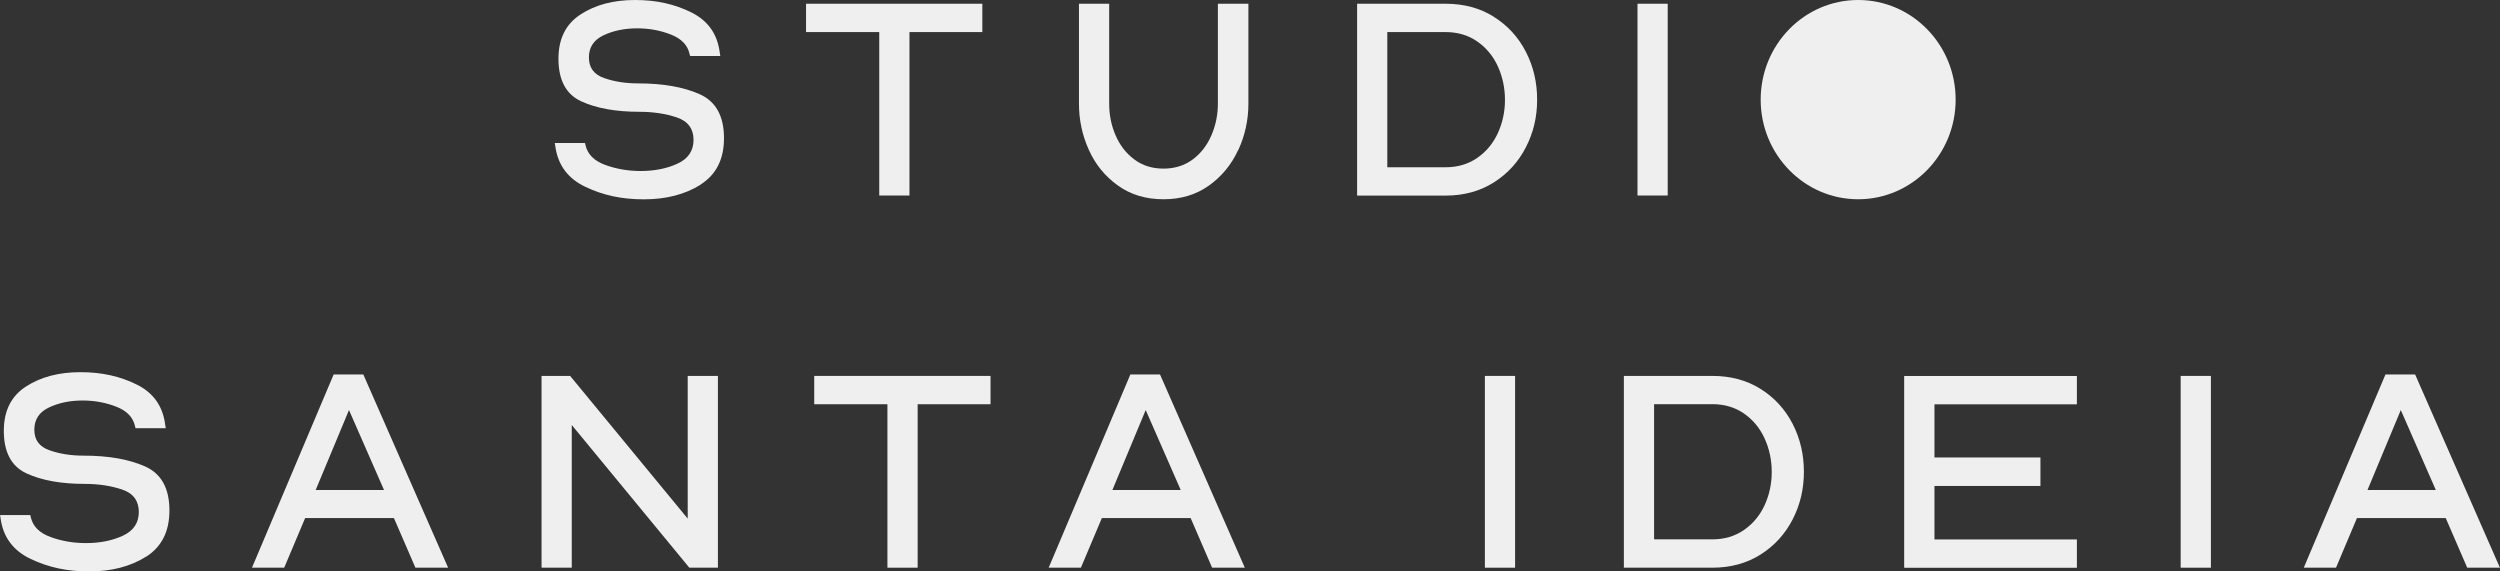 <svg width="210" height="48" viewBox="0 0 210 48" fill="none" xmlns="http://www.w3.org/2000/svg">
<rect x="0" y="0" width="210" height="48" fill="#333333" stroke="none"/>
<g clip-path="url(#clip0_366_125)">
<path d="M58.859 15.508C57.551 16.33 55.962 16.744 54.078 16.744C52.194 16.744 50.657 16.397 49.186 15.701C47.714 15.006 46.87 13.877 46.648 12.306L46.602 12.012H49.14L49.186 12.206C49.362 12.968 49.912 13.516 50.847 13.857C51.782 14.197 52.77 14.365 53.816 14.365C54.987 14.365 56.021 14.157 56.917 13.743C57.813 13.329 58.258 12.66 58.258 11.744C58.258 10.829 57.793 10.18 56.858 9.866C55.922 9.552 54.876 9.391 53.725 9.391C51.73 9.391 50.095 9.097 48.819 8.509C47.544 7.921 46.91 6.724 46.91 4.933C46.91 3.249 47.531 2.012 48.773 1.21C50.01 0.401 51.534 0 53.339 0C55.144 0 56.675 0.348 58.074 1.043C59.474 1.738 60.272 2.868 60.462 4.438L60.507 4.706H57.97L57.924 4.539C57.767 3.797 57.244 3.249 56.354 2.901C55.465 2.553 54.529 2.38 53.529 2.38C52.469 2.38 51.527 2.573 50.703 2.961C49.879 3.349 49.467 3.97 49.467 4.826C49.467 5.682 49.892 6.263 50.749 6.557C51.606 6.858 52.554 7.005 53.6 7.005C55.687 7.005 57.414 7.306 58.774 7.914C60.135 8.522 60.815 9.752 60.815 11.611C60.815 13.375 60.161 14.665 58.859 15.494V15.508Z" fill="#EFEFEF"/>
<path d="M82.517 0.314V2.694H76.395V16.423H73.857V2.694H67.709V0.314H82.523H82.517Z" fill="#EFEFEF"/>
<path d="M104.009 12.593C103.447 13.823 102.629 14.819 101.55 15.588C100.471 16.357 99.202 16.738 97.73 16.738C96.258 16.738 94.983 16.357 93.91 15.588C92.831 14.819 92.02 13.823 91.464 12.593C90.908 11.363 90.633 10.073 90.633 8.71V0.314H93.171V8.71C93.171 9.646 93.348 10.534 93.708 11.363C94.067 12.199 94.584 12.874 95.277 13.389C95.964 13.91 96.788 14.164 97.737 14.164C98.685 14.164 99.503 13.903 100.196 13.389C100.883 12.874 101.406 12.192 101.766 11.35C102.125 10.508 102.302 9.625 102.302 8.703V0.314H104.866V8.71C104.866 10.067 104.585 11.363 104.022 12.593H104.009Z" fill="#EFEFEF"/>
<path d="M125.475 1.41C126.64 2.139 127.536 3.115 128.17 4.345C128.805 5.575 129.119 6.918 129.119 8.375C129.119 9.833 128.805 11.149 128.17 12.379C127.536 13.609 126.64 14.592 125.475 15.327C124.311 16.062 122.964 16.43 121.427 16.43H113.997V0.314H121.427C122.964 0.314 124.311 0.675 125.475 1.404V1.41ZM121.427 14.05C122.441 14.05 123.324 13.79 124.089 13.262C124.854 12.734 125.423 12.039 125.822 11.176C126.214 10.314 126.417 9.385 126.417 8.396C126.417 7.406 126.221 6.457 125.822 5.581C125.423 4.706 124.847 4.011 124.089 3.483C123.33 2.955 122.441 2.694 121.427 2.694H116.534V14.05H121.427Z" fill="#EFEFEF"/>
<path d="M140.087 0.314V16.423H137.55V0.314H140.087Z" fill="#EFEFEF"/>
<path d="M156.086 16.738C160.608 16.738 164.274 12.991 164.274 8.369C164.274 3.747 160.608 0 156.086 0C151.563 0 147.897 3.747 147.897 8.369C147.897 12.991 151.563 16.738 156.086 16.738Z" fill="#EFEFEF"/>
<path d="M12.264 46.763C10.956 47.586 9.366 48 7.483 48C5.599 48 4.062 47.652 2.59 46.957C1.119 46.262 0.268 45.132 0.052 43.562L0.007 43.267H2.544L2.59 43.461C2.767 44.223 3.316 44.771 4.251 45.112C5.187 45.453 6.174 45.62 7.221 45.62C8.392 45.62 9.425 45.413 10.321 44.999C11.217 44.584 11.662 43.916 11.662 43C11.662 42.084 11.198 41.436 10.262 41.122C9.327 40.808 8.287 40.647 7.129 40.647C5.134 40.647 3.499 40.353 2.23 39.765C0.955 39.177 0.321 37.98 0.321 36.189C0.321 34.504 0.942 33.268 2.185 32.466C3.427 31.663 4.951 31.262 6.757 31.262C8.562 31.262 10.092 31.61 11.492 32.305C12.892 33 13.69 34.13 13.879 35.701L13.925 35.968H11.387L11.341 35.801C11.184 35.059 10.661 34.511 9.772 34.163C8.882 33.816 7.947 33.642 6.946 33.642C5.887 33.642 4.945 33.836 4.121 34.224C3.297 34.611 2.884 35.233 2.884 36.095C2.884 36.958 3.31 37.532 4.166 37.826C5.023 38.127 5.972 38.274 7.018 38.274C9.105 38.274 10.831 38.575 12.192 39.183C13.552 39.792 14.232 41.022 14.232 42.88C14.232 44.644 13.578 45.934 12.277 46.763H12.264Z" fill="#EFEFEF"/>
<path d="M34.894 47.686L33.089 43.515H25.633L23.873 47.686H21.166L28.027 31.456H30.519L37.641 47.686H34.888H34.894ZM32.258 41.162L29.315 34.444L26.516 41.162H32.258Z" fill="#EFEFEF"/>
<path d="M48.028 35.701V47.686H45.49V31.577H47.891L57.767 43.562V31.577H60.305V47.686H57.904L48.028 35.701Z" fill="#EFEFEF"/>
<path d="M83.204 31.577V33.956H77.082V47.686H74.544V33.956H68.395V31.577H83.21H83.204Z" fill="#EFEFEF"/>
<path d="M101.818 47.686L100.013 43.515H92.557L90.797 47.686H88.089L94.951 31.456H97.442L104.565 47.686H101.812H101.818ZM99.182 41.162L96.239 34.444L93.44 41.162H99.182Z" fill="#EFEFEF"/>
<path d="M127.268 31.577V47.686H124.73V31.577H127.268Z" fill="#EFEFEF"/>
<path d="M147.884 32.666C149.048 33.395 149.944 34.371 150.579 35.601C151.213 36.831 151.527 38.174 151.527 39.631C151.527 41.088 151.213 42.405 150.579 43.635C149.944 44.865 149.048 45.848 147.884 46.583C146.72 47.318 145.372 47.686 143.835 47.686H136.405V31.577H143.835C145.372 31.577 146.72 31.938 147.884 32.666ZM143.835 45.306C144.849 45.306 145.732 45.045 146.497 44.517C147.256 43.989 147.832 43.294 148.23 42.432C148.623 41.57 148.826 40.641 148.826 39.651C148.826 38.662 148.629 37.713 148.23 36.837C147.832 35.962 147.256 35.266 146.497 34.738C145.739 34.21 144.849 33.95 143.835 33.95H138.943V45.306H143.835Z" fill="#EFEFEF"/>
<path d="M171.397 38.421V40.821H162.495V45.313H174.458V47.692H159.951V31.583H174.458V33.963H162.495V38.428H171.397V38.421Z" fill="#EFEFEF"/>
<path d="M185.715 31.577V47.686H183.177V31.577H185.715Z" fill="#EFEFEF"/>
<path d="M207.246 47.686L205.441 43.515H197.985L196.225 47.686H193.518L200.379 31.456H202.871L209.993 47.686H207.24H207.246ZM204.61 41.162L201.667 34.444L198.868 41.162H204.61Z" fill="#EFEFEF"/>
</g>
<defs>
<clipPath id="clip0_366_125">
<rect width="210" height="48" fill="white"/>
</clipPath>
</defs>
</svg>
